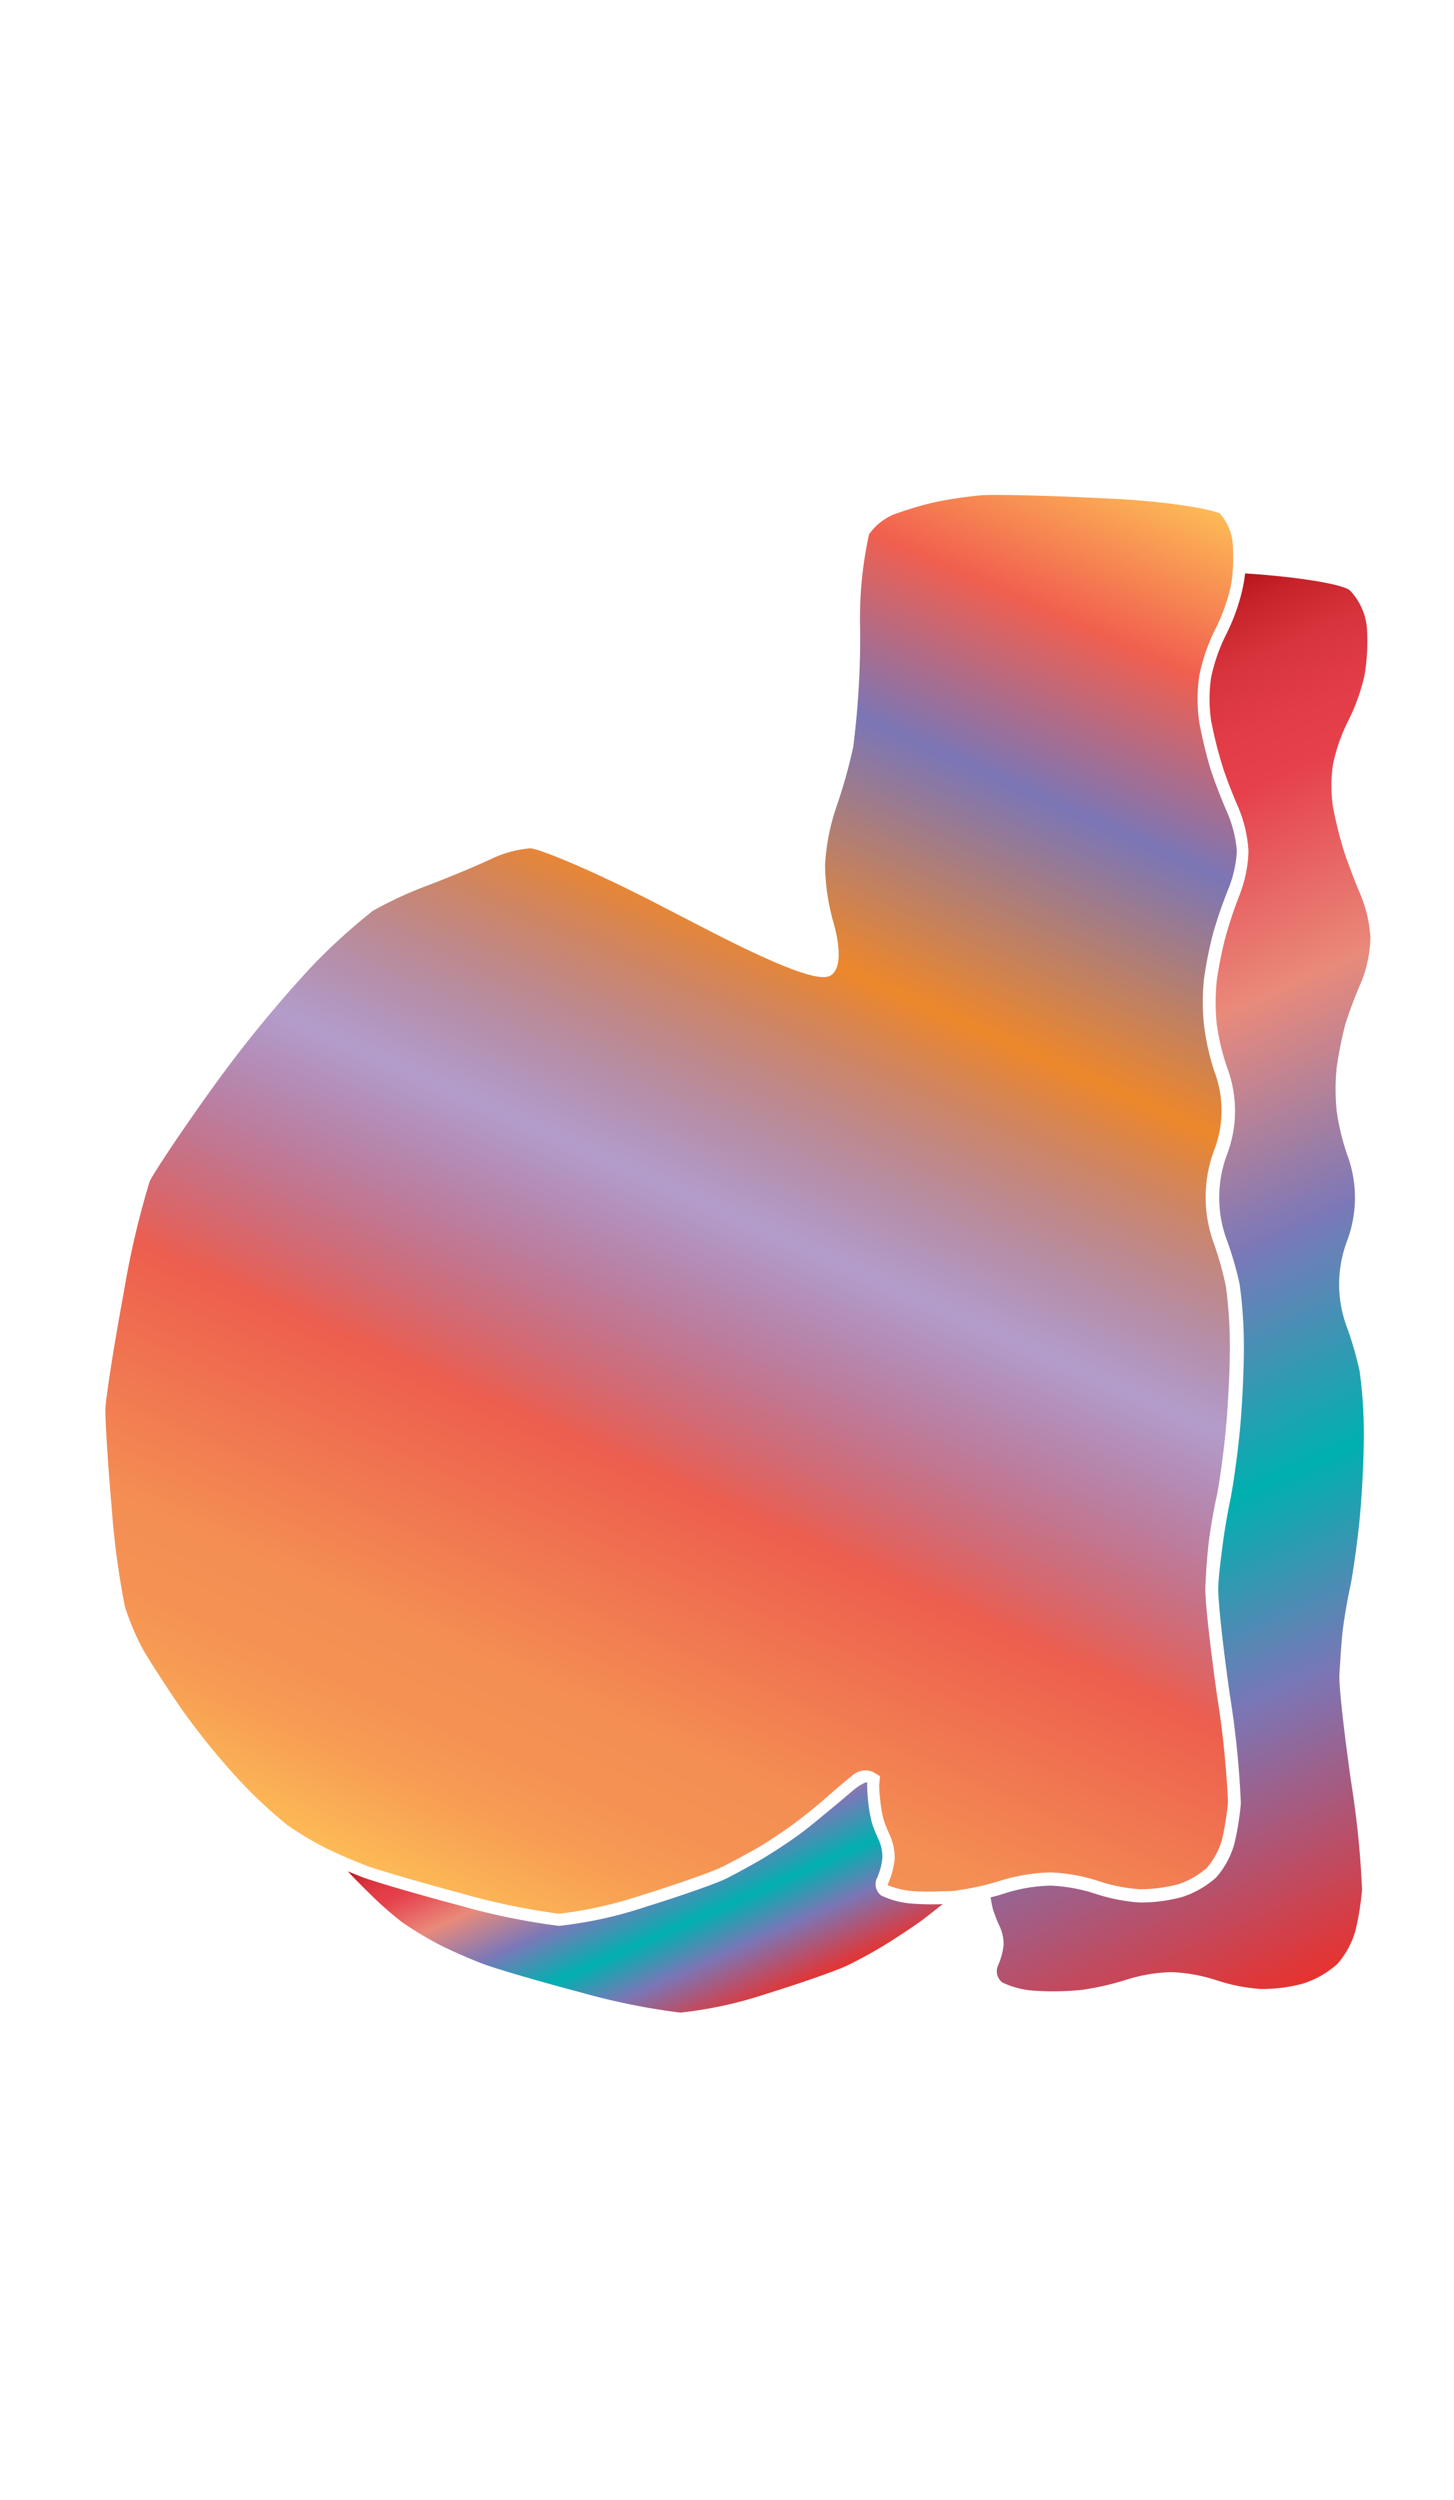 <svg xmlns="http://www.w3.org/2000/svg" xmlns:xlink="http://www.w3.org/1999/xlink" width="116.38" height="200" viewBox="0 0 116.38 200"><defs><linearGradient id="b" x1="40.15" y1="154.09" x2="91.65" y2="38.4" gradientUnits="userSpaceOnUse"><stop offset="0" stop-color="#fdba56"/><stop offset=".02" stop-color="#fbb055"/><stop offset=".06" stop-color="#f79d54"/><stop offset=".1" stop-color="#f59253"/><stop offset=".15" stop-color="#f48e53"/><stop offset=".3" stop-color="#ed5e4e"/><stop offset=".47" stop-color="#683a96" stop-opacity=".5"/><stop offset=".64" stop-color="#ed872b"/><stop offset=".79" stop-color="#7b76b6"/><stop offset=".9" stop-color="#f15f4f"/><stop offset="1" stop-color="#fdba56"/></linearGradient><linearGradient id="a" x1="73.91" y1="57.34" x2="116.6" y2="153.23" gradientUnits="userSpaceOnUse"><stop offset="0" stop-color="#b7151b"/><stop offset=".02" stop-color="#c52229"/><stop offset=".06" stop-color="#d7333c"/><stop offset=".11" stop-color="#e23d47"/><stop offset=".15" stop-color="#e6404b"/><stop offset=".3" stop-color="#e98a7b"/><stop offset=".47" stop-color="#7c78b8"/><stop offset=".64" stop-color="#00b0b0"/><stop offset=".79" stop-color="#7b76b6"/><stop offset="1" stop-color="#e7322f"/></linearGradient><linearGradient id="c" x1="47.25" y1="141.07" x2="56.66" y2="162.21" xlink:href="#a"/></defs><title>_</title><path d="M97.64 41.08c-.54-.32-4.23-1-8.92-1.2-4.94-.25-9.26-.34-10.19-.26a35 35 0 0 0-3.7.55 28.28 28.28 0 0 0-3.33 1 4.63 4.63 0 0 0-1.94 1.57 31.24 31.24 0 0 0-.71 7.63 71.14 71.14 0 0 1-.55 9.34 41.5 41.5 0 0 1-1.39 4.94 17.4 17.4 0 0 0-.87 4.5 17.43 17.43 0 0 0 .64 4.54c.09.3.87 2.93.14 4-.42.62-1 1.46-10.66-3.55l-3.57-1.84c-5.2-2.69-9.41-4.4-10.14-4.44a9 9 0 0 0-3 .79c-1 .48-3.25 1.43-5.08 2.13a32.08 32.08 0 0 0-4.51 2.07A48.28 48.28 0 0 0 25 77.26a100.69 100.69 0 0 0-7.93 9.68c-2.58 3.58-4.75 6.86-5.09 7.56a69.71 69.71 0 0 0-2.08 8.93c-.84 4.51-1.43 8.43-1.46 9.26s.2 4.55.5 7.91a64.87 64.87 0 0 0 1.06 7.93 19.88 19.88 0 0 0 1.42 3.37c.5.89 1.91 3.06 3.06 4.74a57.08 57.08 0 0 0 4.62 5.71A37.49 37.49 0 0 0 23 146a28.2 28.2 0 0 0 3 1.8c.55.27 1.4.66 2.22 1l1.14.46c1 .36 4.49 1.38 7.71 2.24a54.19 54.19 0 0 0 7.67 1.59 33.34 33.34 0 0 0 6.58-1.47c2.94-.91 5.67-1.89 6.38-2.23s2.15-1.12 3-1.61 2.08-1.33 2.84-1.89 1.95-1.52 2.65-2.14 1.6-1.38 2-1.69a1.56 1.56 0 0 1 1.69-.31l.56.34-.07.71s0 .51.08 1.15a10.31 10.31 0 0 0 .27 1.6 9.88 9.88 0 0 0 .48 1.2 4.45 4.45 0 0 1 .41 1.93 6.24 6.24 0 0 1-.53 2 .18.18 0 0 0 0 .14 7 7 0 0 0 2.13.47 20.77 20.77 0 0 0 2.21 0c.48 0 .95 0 1.31-.09a20.31 20.31 0 0 0 2.27-.45c.42-.11.82-.22 1.15-.33a15.24 15.24 0 0 1 3.9-.64 14.26 14.26 0 0 1 3.92.71 13.58 13.58 0 0 0 3.24.64 12 12 0 0 0 3.09-.4 6.61 6.61 0 0 0 2.29-1.3 6 6 0 0 0 1.2-2.2 21.39 21.39 0 0 0 .5-3.09 75.78 75.78 0 0 0-.86-8.39c-.49-3.45-1-7.69-.95-8.83s.15-2.59.27-3.56.39-2.57.61-3.55.53-3.25.72-5.09.36-4.95.36-6.83a35.89 35.89 0 0 0-.32-5 27 27 0 0 0-.92-3.31 10.77 10.77 0 0 1 0-7.62 8.81 8.81 0 0 0 0-6.25 19.52 19.52 0 0 1-.83-3.71 18 18 0 0 1 0-3.71 32.5 32.5 0 0 1 .72-3.6 36 36 0 0 1 1.23-3.58 9.46 9.46 0 0 0 .68-3.04 9.7 9.7 0 0 0-.77-3.07c-.44-1-1.06-2.59-1.37-3.58a36 36 0 0 1-.86-3.59A12.77 12.77 0 0 1 96 54a15 15 0 0 1 1.32-3.76 15 15 0 0 0 1.19-3.32 11 11 0 0 0 .15-1.13 15.18 15.18 0 0 0 0-2.41 4.16 4.16 0 0 0-1.02-2.3z" fill="url(#b)"/><path d="M99.45 47.13a16 16 0 0 1-1.29 3.59 14.08 14.08 0 0 0-1.22 3.47 11.86 11.86 0 0 0 0 3.47 34.67 34.67 0 0 0 .86 3.47c.3 1 .9 2.51 1.32 3.47a10.63 10.63 0 0 1 .81 3.47 10.38 10.38 0 0 1-.69 3.46A34.78 34.78 0 0 0 98.08 75a31.26 31.26 0 0 0-.69 3.46 17.1 17.1 0 0 0 0 3.47 18.63 18.63 0 0 0 .83 3.47 9.81 9.81 0 0 1 0 6.93 9.79 9.79 0 0 0 0 6.93 27.6 27.6 0 0 1 1 3.46 36.31 36.31 0 0 1 .34 5.2c0 1.91-.16 5-.36 6.93s-.54 4.25-.74 5.2-.47 2.51-.59 3.47-.33 2.48-.36 3.48.39 4.85.94 8.66a74.46 74.46 0 0 1 .87 8.6 22.19 22.19 0 0 1-.53 3.27 6.88 6.88 0 0 1-1.45 2.66 7.58 7.58 0 0 1-2.72 1.56 12.61 12.61 0 0 1-3.41.44 14.5 14.5 0 0 1-3.54-.7 13.35 13.35 0 0 0-3.59-.65 13 13 0 0 0-3.57.59c-.35.12-.77.24-1.22.35a9.05 9.05 0 0 0 .2 1 10.85 10.85 0 0 0 .54 1.35 3.49 3.49 0 0 1 .3 1.44 5.25 5.25 0 0 1-.44 1.64 1.14 1.14 0 0 0 .34 1.38 7 7 0 0 0 2.63.66 22.26 22.26 0 0 0 3.73-.07 22 22 0 0 0 3.62-.83 13 13 0 0 1 3.57-.59 13.35 13.35 0 0 1 3.59.65 14.5 14.5 0 0 0 3.54.7 12.61 12.61 0 0 0 3.41-.44 7.58 7.58 0 0 0 2.72-1.56 6.88 6.88 0 0 0 1.45-2.66 22.19 22.19 0 0 0 .53-3.27 74.46 74.46 0 0 0-.87-8.6c-.54-3.81-1-7.71-.94-8.66s.15-2.51.26-3.46.38-2.51.59-3.47.54-3.29.74-5.2.36-5 .36-6.93a36.31 36.31 0 0 0-.34-5.2 27.6 27.6 0 0 0-1-3.46 9.79 9.79 0 0 1 0-6.93 9.81 9.81 0 0 0 0-6.93 18.63 18.63 0 0 1-.83-3.47 17.1 17.1 0 0 1 0-3.47 31.26 31.26 0 0 1 .69-3.46 34.78 34.78 0 0 1 1.32-3.48 10.38 10.38 0 0 0 .69-3.46 10.63 10.63 0 0 0-.81-3.47c-.43-1-1-2.51-1.32-3.47a34.67 34.67 0 0 1-.86-3.47 11.86 11.86 0 0 1 0-3.47 14.08 14.08 0 0 1 1.22-3.47 16 16 0 0 0 1.29-3.59 16.27 16.27 0 0 0 .2-3.83 5 5 0 0 0-1.36-3c-.55-.47-3.68-1-7.39-1.29l-1-.07a11.84 11.84 0 0 1-.21 1.26z" fill="url(#a)"/><path d="M73.16 152.29a7 7 0 0 1-2.63-.66 1.14 1.14 0 0 1-.34-1.38 5.25 5.25 0 0 0 .44-1.64 3.49 3.49 0 0 0-.3-1.44 10.85 10.85 0 0 1-.54-1.35 11.25 11.25 0 0 1-.31-1.81 11.75 11.75 0 0 1-.07-1.38c0-.14-.25 0-.61.21s-1.23 1-2 1.63-1.95 1.63-2.72 2.2-2.09 1.44-2.92 1.94-2.19 1.24-3 1.65-3.77 1.44-6.52 2.29a33 33 0 0 1-6.9 1.51 53.83 53.83 0 0 1-7.91-1.62c-3.3-.87-6.81-1.9-7.81-2.27l-1.18-.47.28.3c.44.46.92.95 1.4 1.41a28.67 28.67 0 0 0 2.64 2.34 28.94 28.94 0 0 0 3.13 1.88c.9.45 2.46 1.13 3.45 1.5s4.51 1.4 7.81 2.27a53.83 53.83 0 0 0 7.91 1.6 33 33 0 0 0 6.9-1.51c2.75-.85 5.68-1.88 6.52-2.29s2.2-1.15 3-1.65 2.14-1.37 2.92-1.94l.38-.29c.39-.3.84-.66 1.28-1a21.5 21.5 0 0 1-2.3-.03z" fill="url(#c)"/></svg>